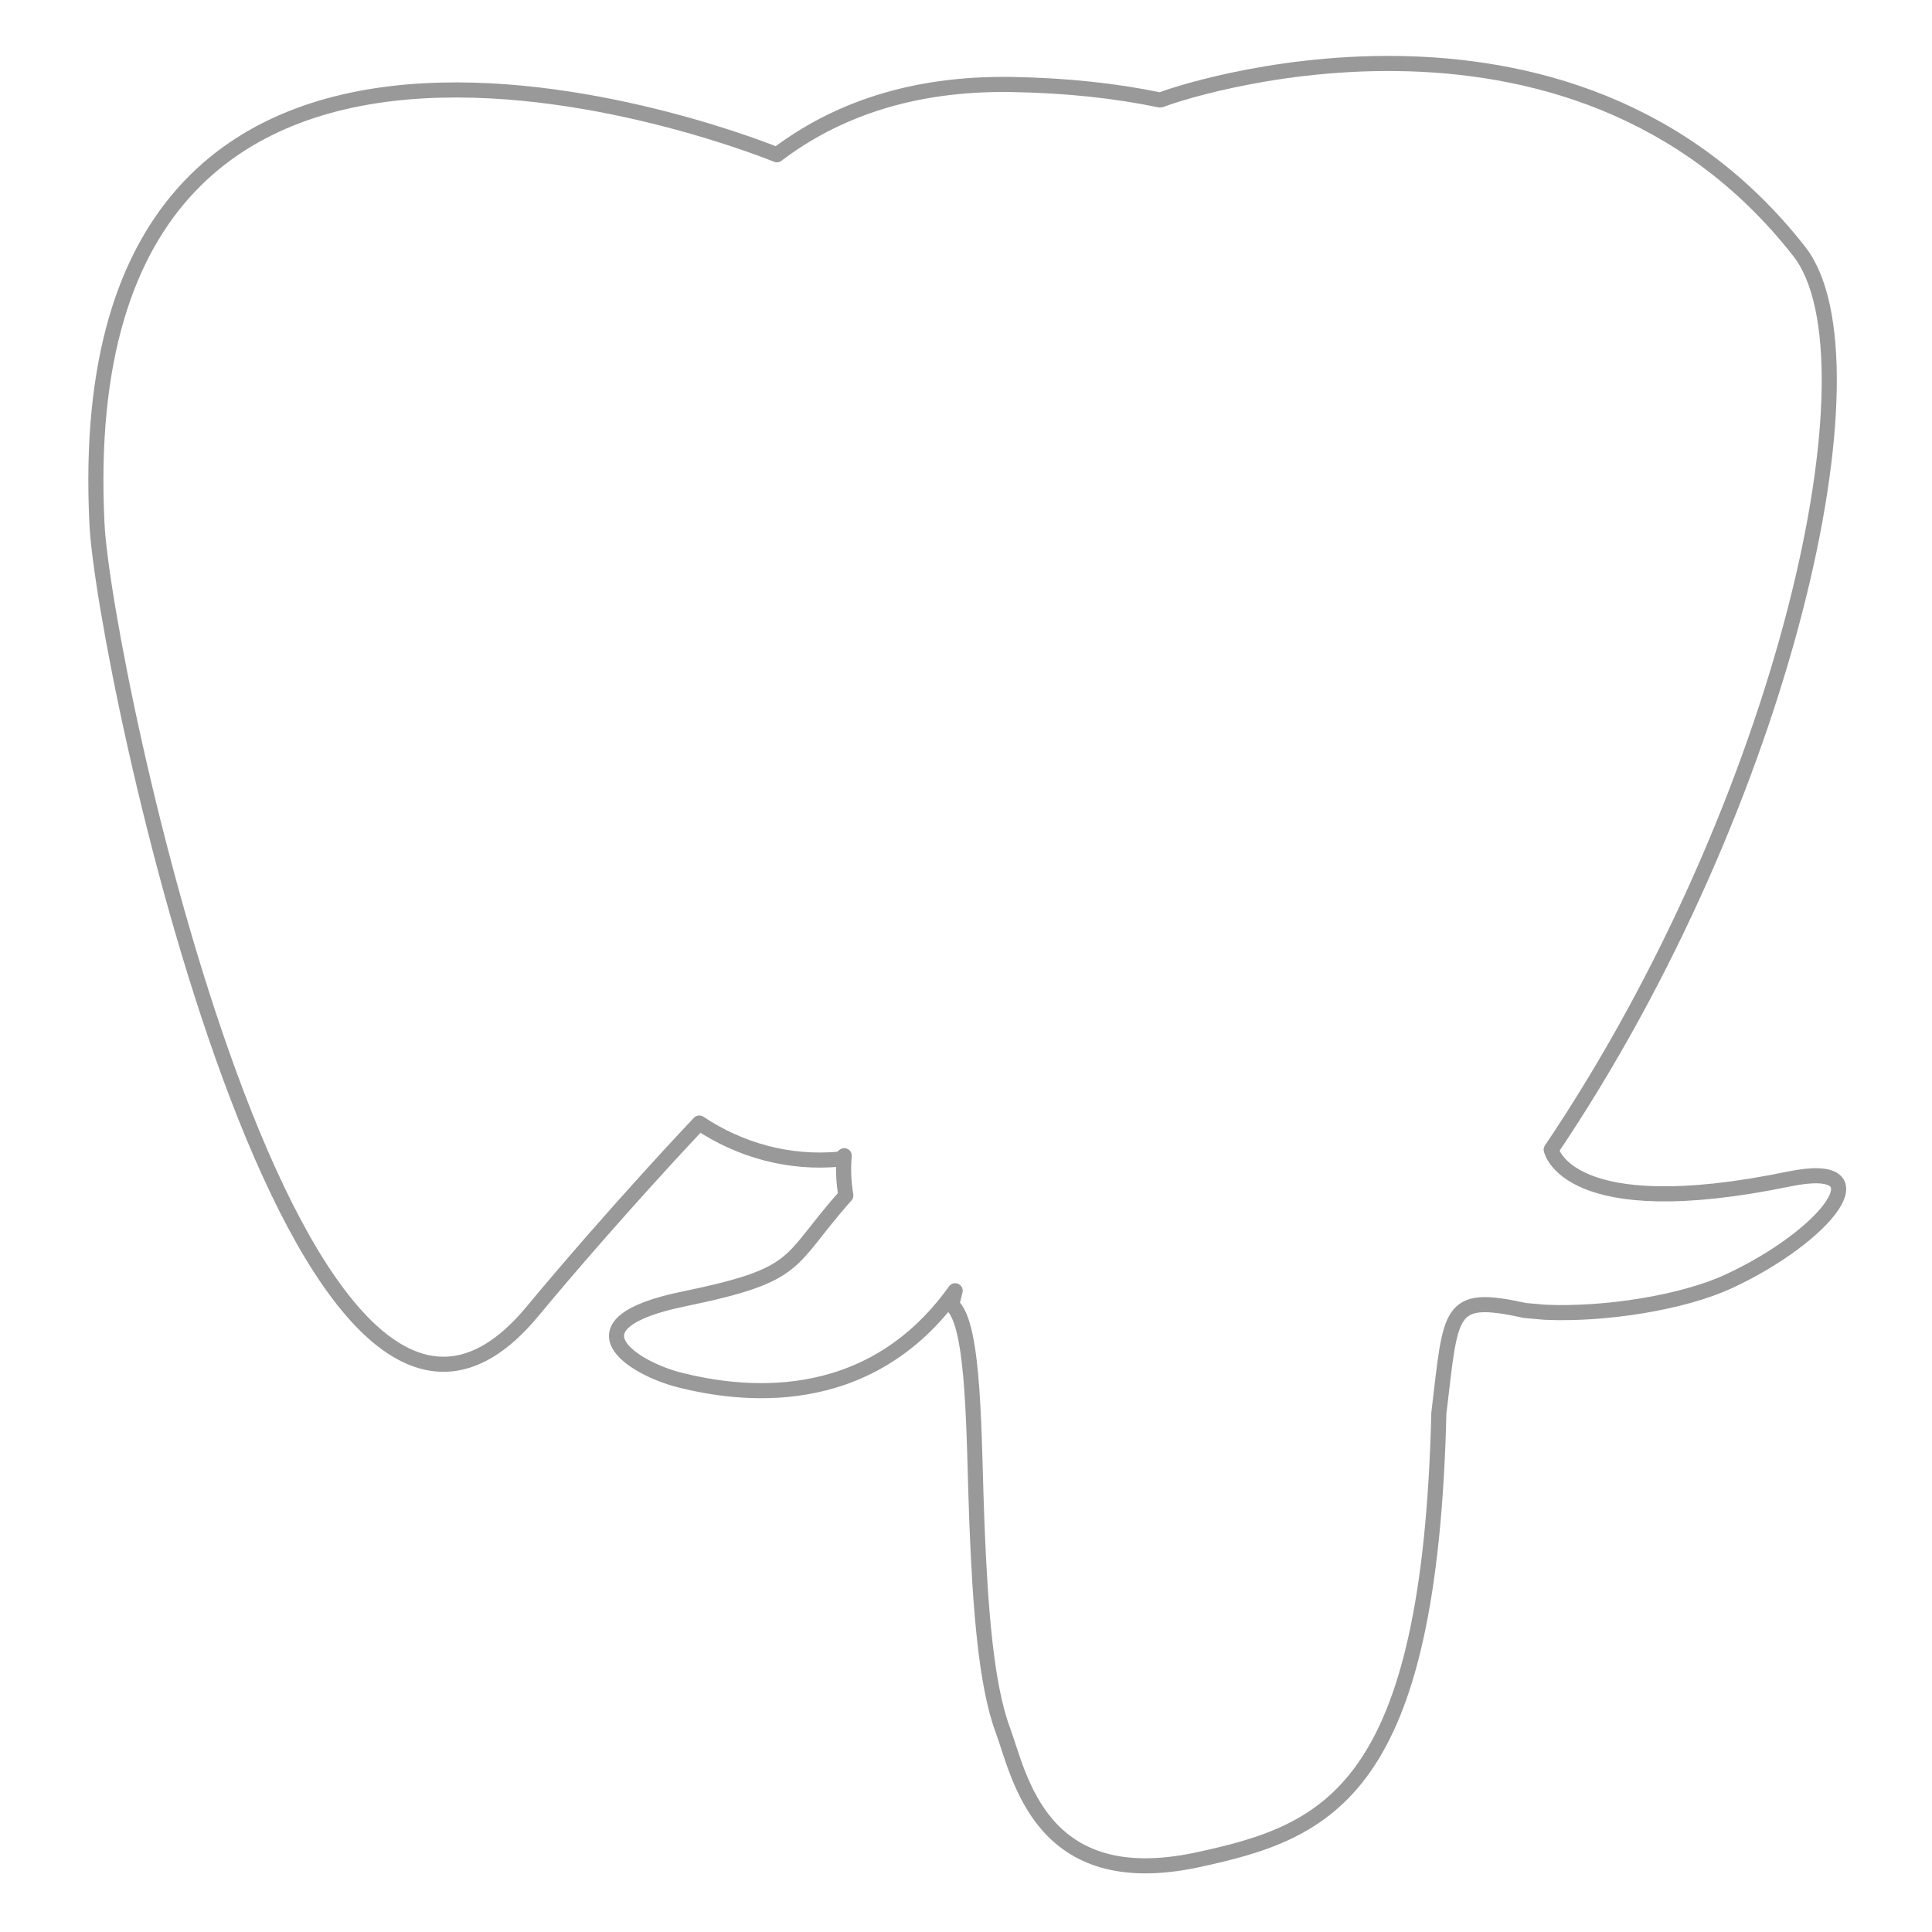 <?xml version="1.0" encoding="UTF-8"?>
<svg width="64px" height="64px" viewBox="0 0 64 64" version="1.1" xmlns="http://www.w3.org/2000/svg" xmlns:xlink="http://www.w3.org/1999/xlink">
    <!-- Generator: Sketch 41.2 (35397) - http://www.bohemiancoding.com/sketch -->
    <title>icon/backend/data/psql</title>
    <desc>Created with Sketch.</desc>
    <defs></defs>
    <g id="Icons" stroke="none" stroke-width="1" fill="none" fill-rule="evenodd" stroke-linecap="round" stroke-opacity="0.4" stroke-linejoin="round">
        <g id="icon/backend/data/psql" stroke="#000000" stroke-width="0.5">
            <g id="outline" transform="translate(3, 2)">
                <path d="M44.664,44.814 C45.079,41.36 44.954,40.853 47.527,41.413 L48.18,41.47 C50.158,41.56 52.746,41.152 54.266,40.446 C57.539,38.927 59.479,36.392 56.252,37.058 C48.892,38.577 48.386,36.084 48.386,36.084 C56.158,24.552 59.407,9.913 56.603,6.33 C48.953,-3.444 35.713,1.178 35.491,1.298 L35.42,1.311 C33.966,1.009 32.339,0.829 30.51,0.799 C27.179,0.745 24.652,1.673 22.735,3.127 C22.735,3.127 -0.886,-6.605 0.213,15.365 C0.446,20.039 6.912,50.729 14.623,41.459 C17.441,38.069 20.165,35.203 20.165,35.203 C21.518,36.102 23.137,36.56 24.835,36.396 L24.966,36.284 C24.925,36.704 24.943,37.116 25.019,37.603 C23.033,39.823 23.616,40.213 19.645,41.03 C15.627,41.858 17.987,43.333 19.528,43.718 C21.397,44.185 25.719,44.847 28.641,40.758 L28.524,41.225 C29.304,41.848 29.251,45.706 29.361,48.462 C29.472,51.218 29.657,53.79 30.218,55.306 C30.78,56.822 31.443,60.728 36.663,59.61 C41.025,58.675 44.36,57.329 44.664,44.814" id="line"></path>
            </g>
        </g>
    </g>
</svg>